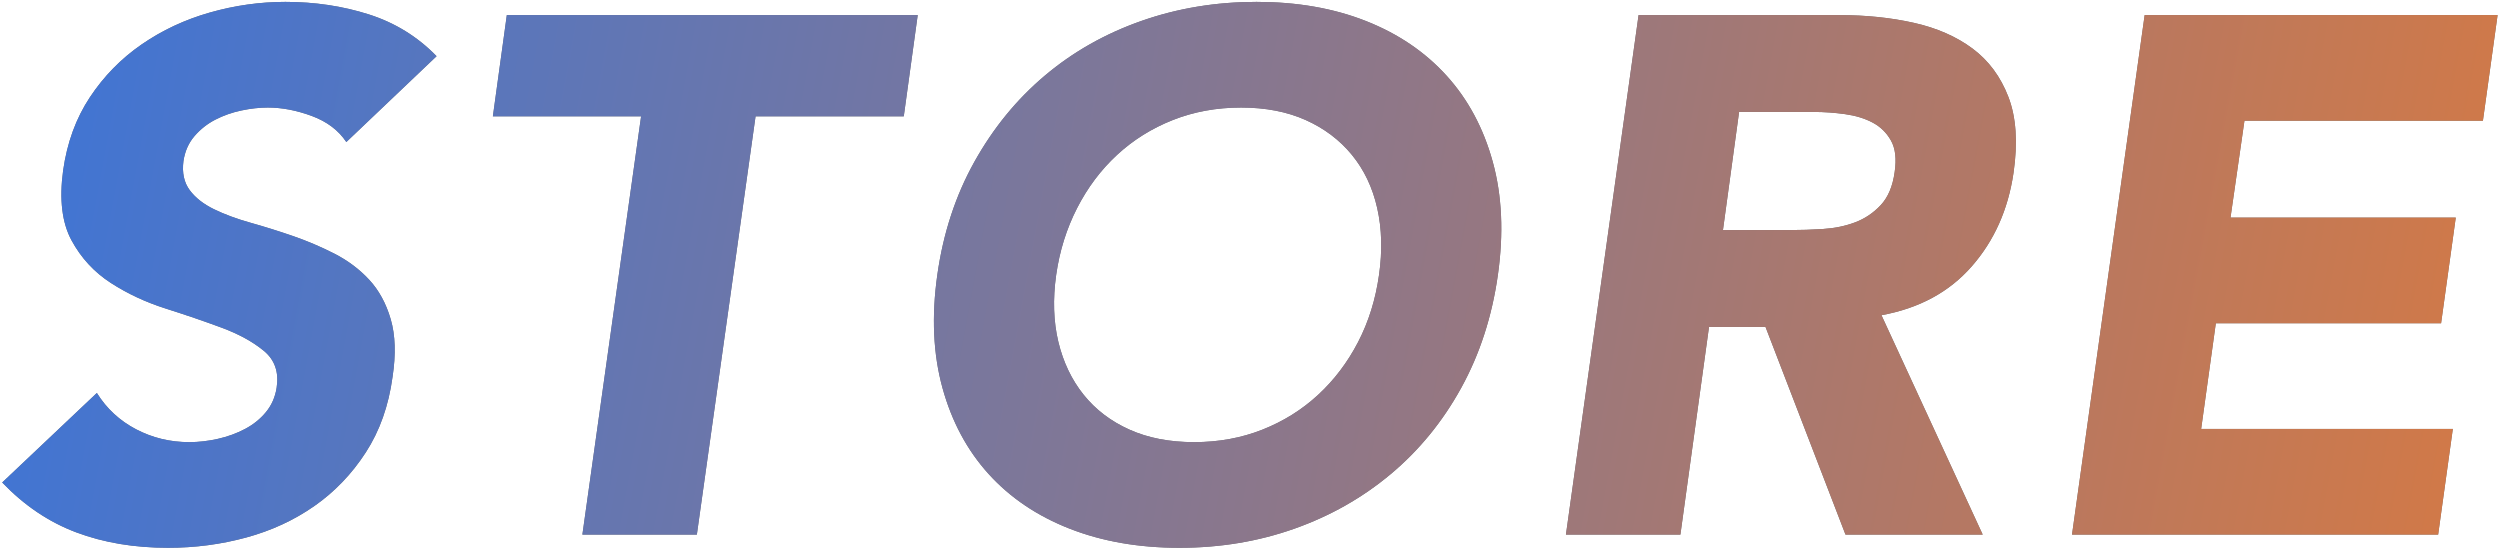<?xml version="1.0" encoding="UTF-8"?>
<svg width="954px" height="210px" viewBox="0 0 954 210" version="1.1" xmlns="http://www.w3.org/2000/svg" xmlns:xlink="http://www.w3.org/1999/xlink">
    <title>STORE</title>
    <defs>
        <linearGradient x1="0%" y1="48.388%" x2="100%" y2="52.393%" id="linearGradient-1">
            <stop stop-color="#3F75D5" offset="0%"></stop>
            <stop stop-color="#D27947" offset="100%"></stop>
        </linearGradient>
        <path d="M429.12,694.04 C439.387,694.04 449.327,692.733 458.94,690.12 C468.553,687.507 477.233,683.493 484.98,678.08 C492.727,672.667 499.26,665.853 504.58,657.64 C509.9,649.427 513.307,639.813 514.8,628.8 C516.107,620.213 515.873,612.887 514.1,606.82 C512.327,600.753 509.573,595.713 505.84,591.7 C502.107,587.687 497.673,584.373 492.54,581.76 C487.407,579.147 482.133,576.907 476.72,575.04 C471.307,573.173 465.94,571.493 460.62,570 C455.3,568.507 450.633,566.78 446.62,564.82 C442.607,562.86 439.527,560.433 437.38,557.54 C435.233,554.647 434.44,550.96 435,546.48 C435.56,542.747 436.96,539.573 439.2,536.96 C441.44,534.347 444.1,532.247 447.18,530.66 C450.26,529.073 453.573,527.907 457.12,527.16 C460.667,526.413 464.027,526.04 467.2,526.04 C472.613,526.04 478.213,527.113 484,529.26 C489.787,531.407 494.173,534.72 497.16,539.2 L497.16,539.2 L531.6,506.44 C524.32,498.973 515.687,493.653 505.7,490.48 C495.713,487.307 485.12,485.72 473.92,485.72 C464.213,485.72 454.6,487.073 445.08,489.78 C435.56,492.487 426.88,496.547 419.04,501.96 C411.2,507.373 404.62,514.093 399.3,522.12 C393.98,530.147 390.573,539.48 389.08,550.12 C387.587,561.133 388.66,570 392.3,576.72 C395.94,583.44 400.933,588.853 407.28,592.96 C413.627,597.067 420.627,600.333 428.28,602.76 C435.933,605.187 443.027,607.613 449.56,610.04 C456.093,612.467 461.46,615.407 465.66,618.86 C469.86,622.313 471.493,627.027 470.56,633 C470,636.547 468.647,639.627 466.5,642.24 C464.353,644.853 461.693,647 458.52,648.68 C455.347,650.36 451.893,651.62 448.16,652.46 C444.427,653.3 440.787,653.72 437.24,653.72 C429.96,653.72 423.193,652.087 416.94,648.82 C410.687,645.553 405.693,640.933 401.96,634.96 L401.96,634.96 L365.84,669.12 C374.24,677.893 383.667,684.24 394.12,688.16 C404.573,692.08 416.24,694.04 429.12,694.04 Z M630.92,689 L653.32,529.4 L709.88,529.4 L715.2,490.76 L558.4,490.76 L553.08,529.4 L609.64,529.4 L587.24,689 L630.92,689 Z M815.08,694.04 C830.573,694.04 845.18,691.613 858.9,686.76 C872.62,681.907 884.893,674.953 895.72,665.9 C906.547,656.847 915.507,645.88 922.6,633 C929.693,620.12 934.36,605.747 936.6,589.88 C938.84,574.013 938.187,559.64 934.64,546.76 C931.093,533.88 925.213,522.913 917,513.86 C908.787,504.807 898.52,497.853 886.2,493 C873.88,488.147 859.973,485.72 844.48,485.72 C828.987,485.72 814.333,488.147 800.52,493 C786.707,497.853 774.433,504.807 763.7,513.86 C752.967,522.913 744.007,533.88 736.82,546.76 C729.633,559.64 724.92,574.013 722.68,589.88 C720.44,605.747 721.093,620.12 724.64,633 C728.187,645.88 734.067,656.847 742.28,665.9 C750.493,674.953 760.807,681.907 773.22,686.76 C785.633,691.613 799.587,694.04 815.08,694.04 Z M820.68,653.72 C811.347,653.72 803.133,652.133 796.04,648.96 C788.947,645.787 783.113,641.353 778.54,635.66 C773.967,629.967 770.747,623.247 768.88,615.5 C767.013,607.753 766.733,599.213 768.04,589.88 C769.347,580.733 772.007,572.24 776.02,564.4 C780.033,556.56 785.12,549.793 791.28,544.1 C797.44,538.407 804.533,533.973 812.56,530.8 C820.587,527.627 829.267,526.04 838.6,526.04 C847.933,526.04 856.147,527.627 863.24,530.8 C870.333,533.973 876.213,538.407 880.88,544.1 C885.547,549.793 888.767,556.56 890.54,564.4 C892.313,572.24 892.547,580.733 891.24,589.88 C889.933,599.213 887.273,607.753 883.26,615.5 C879.247,623.247 874.16,629.967 868,635.66 C861.84,641.353 854.747,645.787 846.72,648.96 C838.693,652.133 830.013,653.72 820.68,653.72 Z M1006.24,689 L1017.16,609.76 L1038.72,609.76 L1069.24,689 L1121.6,689 L1082.96,605.28 C1097.333,602.667 1108.813,596.46 1117.4,586.66 C1125.987,576.86 1131.307,564.96 1133.36,550.96 C1135.04,539.387 1134.387,529.727 1131.4,521.98 C1128.413,514.233 1123.84,508.073 1117.68,503.5 C1111.52,498.927 1104.053,495.66 1095.28,493.7 C1086.507,491.74 1077.08,490.76 1067,490.76 L990.28,490.76 L962.56,689 L1006.24,689 Z M1048.24,572.8 L1022.48,572.8 L1028.64,527.72 L1057.2,527.72 C1061.12,527.72 1065.087,528 1069.1,528.56 C1073.113,529.12 1076.613,530.193 1079.6,531.78 C1082.587,533.367 1084.92,535.653 1086.6,538.64 C1088.28,541.627 1088.747,545.64 1088,550.68 C1087.253,556.093 1085.48,560.293 1082.68,563.28 C1079.88,566.267 1076.613,568.46 1072.88,569.86 C1069.147,571.26 1065.087,572.1 1060.7,572.38 C1056.313,572.66 1052.16,572.8 1048.24,572.8 L1048.24,572.8 Z M1295.4,689 L1301,648.68 L1204.96,648.68 L1210.56,608.36 L1296.52,608.36 L1302.12,568.04 L1216.16,568.04 L1221.48,531.08 L1312.48,531.08 L1318.08,490.76 L1183.4,490.76 L1155.68,689 L1295.4,689 Z" id="path-2"></path>
    </defs>
    <g id="页面-1" stroke="none" stroke-width="1" fill="none" fill-rule="evenodd">
        <g id="nutbox-DAPP-Store" transform="translate(-365, -485)" fill-rule="nonzero">
            <g id="STORE">
                <use fill="#717376" xlink:href="#path-2"></use>
                <use fill="url(#linearGradient-1)" xlink:href="#path-2"></use>
            </g>
        </g>
    </g>
</svg>